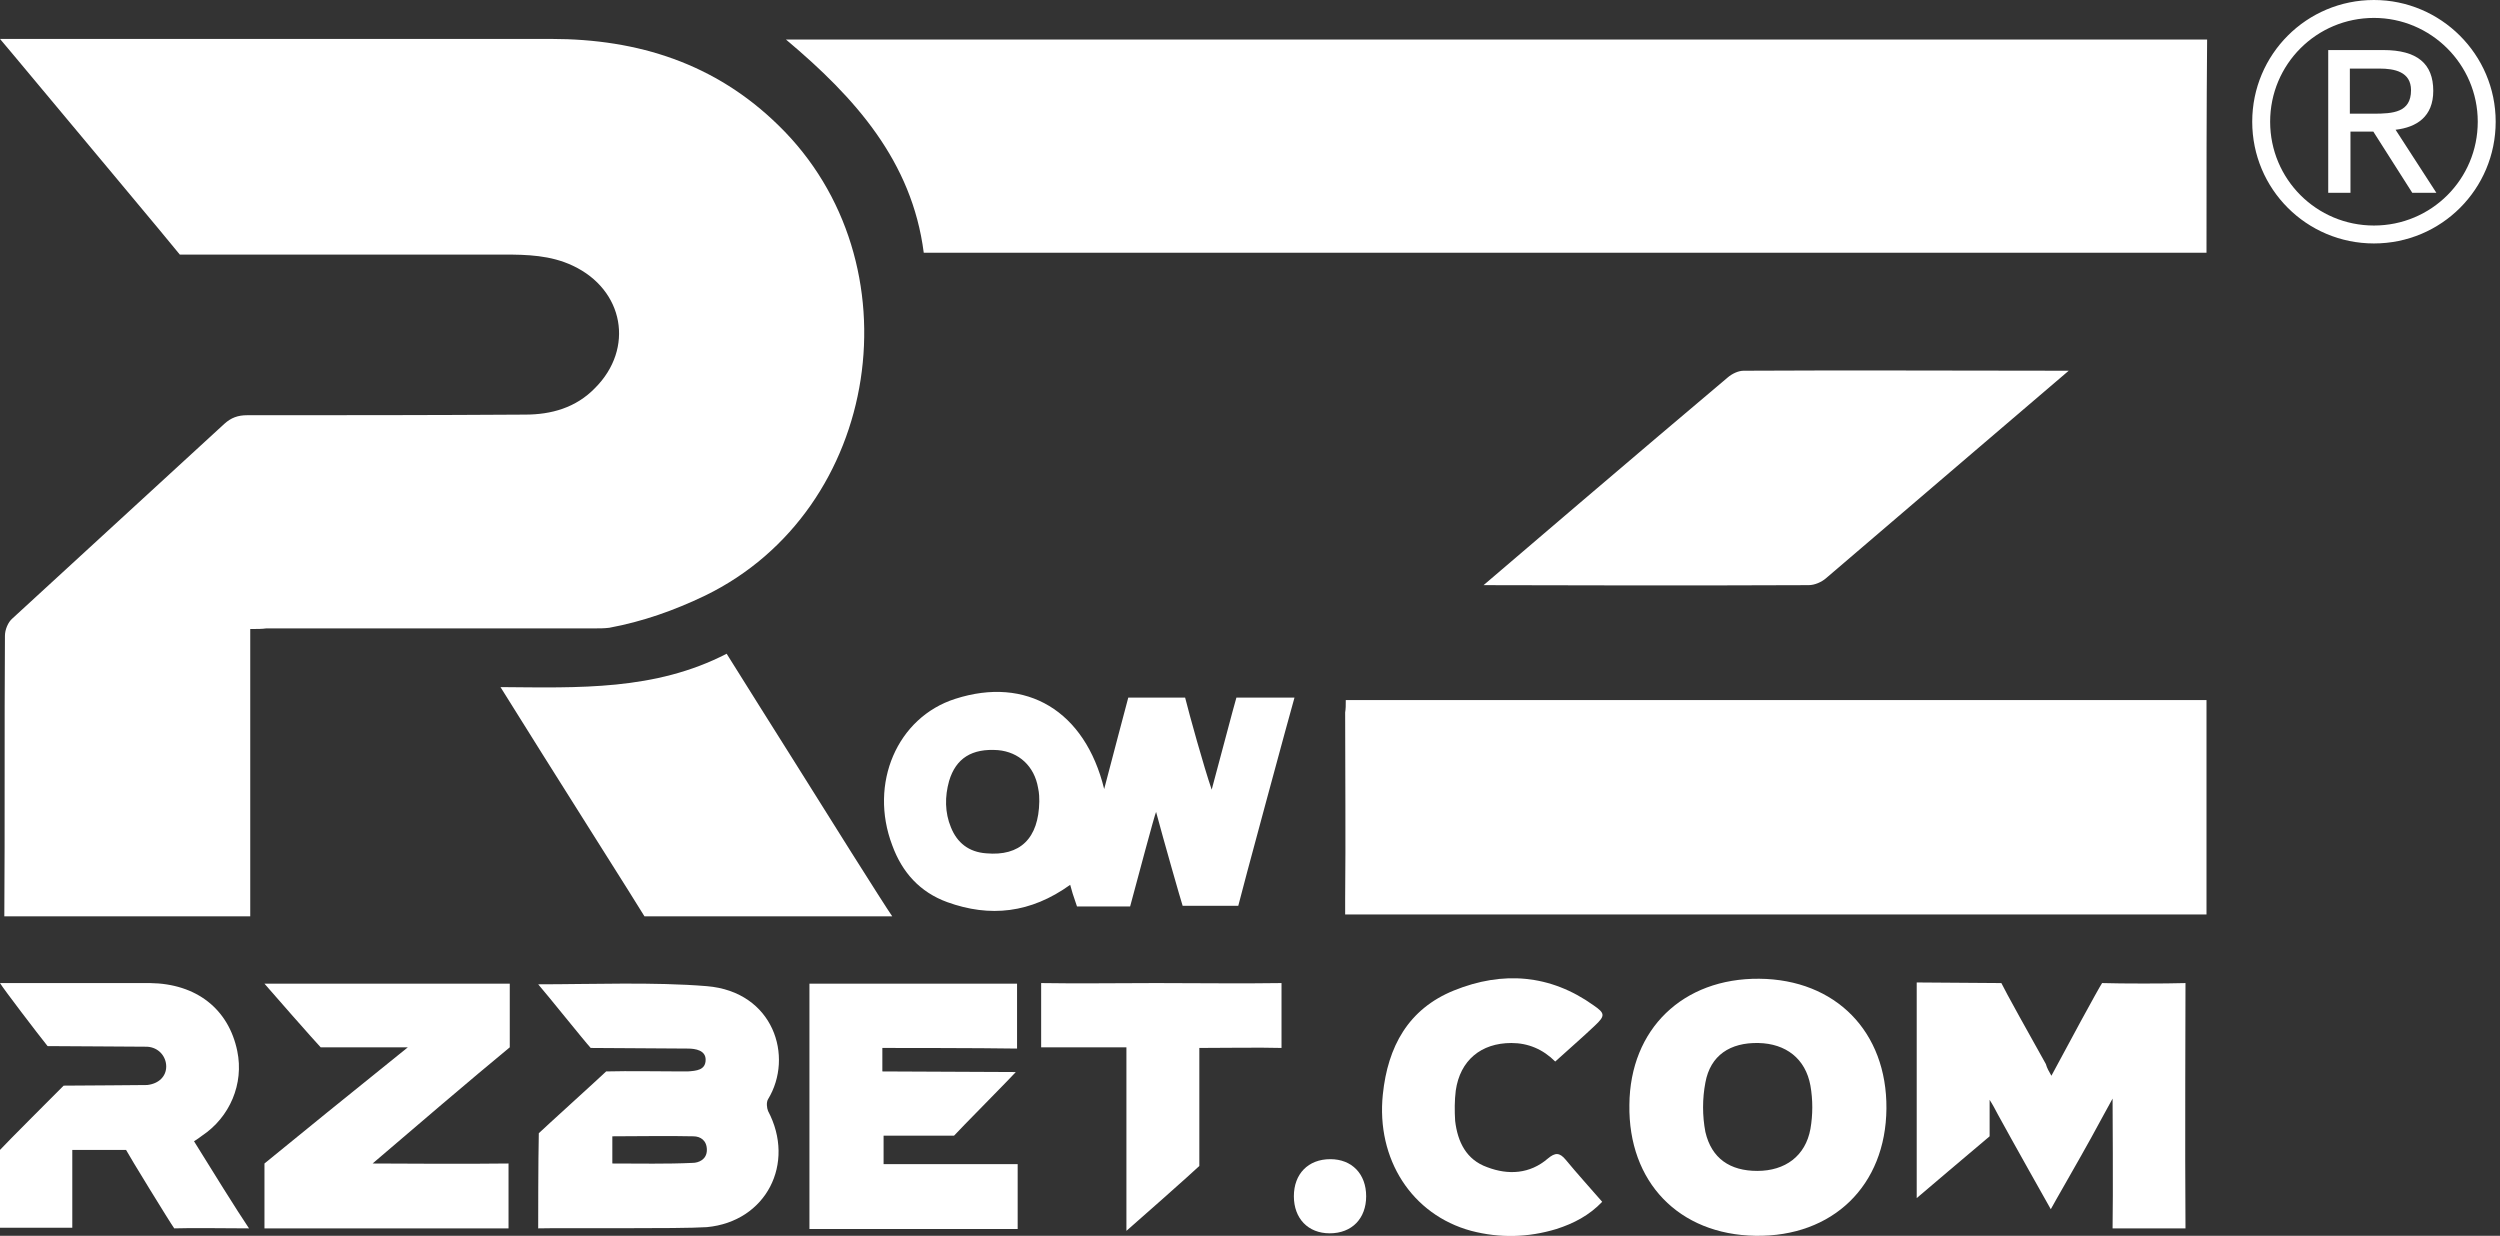 <?xml version="1.0" encoding="utf-8"?>
<!-- Generator: Adobe Illustrator 25.4.1, SVG Export Plug-In . SVG Version: 6.00 Build 0)  -->
<svg version="1.1" id="圖層_1" xmlns="http://www.w3.org/2000/svg" xmlns:xlink="http://www.w3.org/1999/xlink" x="0px" y="0px"
	 viewBox="0 0 404.6 200" style="enable-background:new 0 0 404.6 200;" xml:space="preserve">
<rect x="0" y="0" width="404.6" height="200" fill="#333333" stroke="none"/>
<style type="text/css">
	.st0{fill:#FFFFFF;}
	.st1{fill-rule:evenodd;clip-rule:evenodd;fill:#FFFFFF;}
</style>
<g>
	<g>
		<path class="st0" d="M40.5,101.8c0,1.7,0,3.1,0,4.6c0,13.1,0,28.8,0,41.9c-3.4,0-38.3,0-39.8,0c0.1-14.3,0-31,0.1-45.4
			c0-1,0.5-2.2,1.2-2.8c11.4-10.5,22.9-21,34.3-31.5c1.1-1,2.2-1.4,3.7-1.4c15,0,30,0,45-0.1c4.2,0,8.2-1.1,11.3-4.3
			c6.4-6.4,4.7-15.9-3.6-19.8c-3.6-1.7-7.4-1.8-11.2-1.8c-16.8,0-35.6,0-52.4,0C28.1,39.9,10.6,19,2.1,8.8C1.6,8.2,0.6,7,0,6.3
			c0.7,0,60.5,0,89.2,0c14.1,0,26.6,4,36.8,14c22.7,22.1,16.7,62.2-11.9,76.1c-5,2.4-10.1,4.2-15.5,5.2c-0.8,0.1-1.6,0.1-2.4,0.1
			c-17.7,0-35.4,0-53.1,0C42.4,101.8,41.6,101.8,40.5,101.8z"/>
		<path class="st0" d="M357.1,40.9c-69.2,0-138.2,0-207.6,0c-1.9-14.8-11.1-25.1-22.3-34.5c76.9,0,153.4,0,230,0
			C357.1,17.9,357.1,29.3,357.1,40.9z"/>
		<path class="st0" d="M217.8,113.3c1,0,1.7,0,2.4,0c44.8,0,92.1,0,136.9,0c0,1.9,0,33,0,34.7c-44.8,0-94.6,0-139.4,0
			c0-1.8,0-0.6,0-2.5c0.1-10.1,0-20.1,0-30.2C217.8,114.7,217.8,114.2,217.8,113.3z"/>
		<path class="st0" d="M295.5,93.6c-0.7,0.6-1.8,1.1-2.8,1.1c-17,0.1-51.7,0-52.6,0c0.8-0.7,26.9-23,39.5-33.6
			c0.7-0.6,1.7-1.1,2.6-1.1c17-0.1,35.5,0,52.6,0C334.7,60.1,306.1,84.5,295.5,93.6z"/>
		<path class="st0" d="M182.9,146.7c-0.8,0-6.9,0-8.6,0c-0.6-1.7-0.9-2.7-1.1-3.5c-6.4,4.6-13,5.3-19.9,2.8
			c-4.4-1.6-7.3-4.8-8.9-9.2c-3.8-10,0.8-20.7,10.2-23.7c11.5-3.7,21,1.9,24.1,14.6c1.2-4.5,3.5-13.4,3.9-14.8c0.8,0,8,0,9.2,0
			c0.7,2.8,3,11.1,4.3,14.9c1.2-4.4,3.6-13.6,4-14.9c2,0,7.5,0,9.4,0c-0.4,1.3-8.9,32.7-9.1,33.7c-2,0-7,0-9,0
			c-0.3-0.9-3.1-10.7-4.3-15.2C186.9,131.7,183.9,143,182.9,146.7z M168.2,129.7c0-0.5,0-1.3-0.2-2.2c-0.6-3.5-3.1-5.8-6.5-6.1
			c-4.2-0.3-6.8,1.3-7.9,5c-0.7,2.5-0.7,5.1,0.3,7.5c1,2.5,2.9,4,5.7,4.2C165.1,138.6,168.1,135.7,168.2,129.7z"/>
		<path class="st0" d="M117.6,105.8c3.7,5.9,7.2,11.5,10.8,17.2c4.8,7.7,14.8,23.6,16,25.3c-12.2,0-27.9,0-40.1,0
			c-0.3-0.6-15.6-24.7-23.3-37.1C93.6,111.3,106,111.8,117.6,105.8z"/>
	</g>
	<g>
		<path class="st0" d="M332,174.1c2.5-4.7,7.6-14.1,8.2-15c3.3,0.1,10.2,0.1,13.5,0c0,1.7-0.1,27.9,0,39.7c-2.2,0-10.4,0-11.8,0
			c0.1-5.2,0-20.3,0-21c-0.3,0.5-2.5,4.6-3.5,6.4c-1.7,3.1-6.2,10.9-6.5,11.5c-0.4-0.7-6.2-11-8.6-15.4c-0.3-0.6-0.9-1.7-1.3-2.3
			c0,0.5,0,5.8,0,5.9c-3.2,2.7-11,9.3-11.8,10c0-10.3,0-33.2,0-34.9c3.5,0,10,0.1,13.7,0.1c0.4,0.9,5,9.2,7.2,13.1
			C331.3,172.9,331.6,173.4,332,174.1z"/>
		<path class="st0" d="M87.1,198.8c0-1,0-11.2,0.1-15.4c0.6-0.6,10.2-9.3,10.9-10c3.8-0.1,8.4,0,12.2,0c0.3,0,0.7,0,1,0
			c1.4-0.1,2.9-0.2,2.9-1.9c0-1.5-1.6-1.8-2.9-1.8c-4.7,0-11-0.1-15.7-0.1c-1.1-1.2-7.1-8.7-8.5-10.3c8.5,0,18.8-0.4,27.3,0.3
			c10.8,0.9,14.1,11.4,9.9,18.3c-0.3,0.5-0.2,1.4,0,1.9c4.5,8.5-0.3,17.9-9.9,18.8C110,198.9,91,198.7,87.1,198.8z M99.1,188.3
			c4.4,0,8.8,0.1,13-0.1c0.9,0,2.3-0.5,2.3-2.1c0-1.5-1-2.2-2.2-2.2c-4.3-0.1-8.6,0-13.1,0C99.1,185.4,99.1,186.7,99.1,188.3z
			 M98.1,173.4c3.8-0.1,8.4,0,12.2,0"/>
		<path class="st0" d="M142.8,169.6c0,1.4,0,2.5,0,3.8c0.8,0,20.9,0.1,21.6,0.1c-0.5,0.6-9.4,9.6-10,10.3c-3.3,0-8,0-11.4,0
			c0,1.6,0,3,0,4.6c0.8,0,1.5,0,2.2,0c5.8,0,13.7,0,19.5,0c0,1.7,0,9.2,0,10.5c-10,0-23.7,0-33.7,0c0-1.2,0-25.8,0-37.8
			c0-1.4,0-0.7,0-1.9c10,0,23.6,0,33.6,0c0,1.9,0,9.1,0,10.5C158.8,169.6,143.7,169.6,142.8,169.6z"/>
		<path class="st0" d="M305.3,179.4c-0.1,12.5-8.7,20.8-21.2,20.6c-12.4-0.2-20.6-8.7-20.4-21.2c0.1-12.3,8.7-20.5,21-20.4
			C297.1,158.5,305.4,167,305.3,179.4z M284.4,189.5c4.5,0,7.8-2.4,8.6-6.8c0.4-2.3,0.4-4.7,0-7c-0.8-4.4-4-6.8-8.4-6.9
			c-4.6-0.1-7.8,2-8.6,6.4c-0.5,2.6-0.5,5.4,0,8C277,187.5,280,189.5,284.4,189.5z"/>
		<path class="st0" d="M51.9,169.5c-0.6-0.6-8.7-9.8-9.1-10.3c11.7,0,28,0,39.7,0c0,1.9,0,2.1,0,2.3c0,5.7,0,3.6,0,8
			c-5.6,4.6-16.6,14-22.2,18.8c1,0,16.2,0.1,22,0c0,2.2,0,9,0,10.5c-11.7,0-27.8,0-39.5,0c0-1.3,0-8.1,0-10.5
			c1.8-1.5,17.7-14.4,23.2-18.8C65.6,169.5,55.7,169.5,51.9,169.5z"/>
		<path class="st0" d="M31.4,184.7c2.4,3.9,7.2,11.6,8.9,14.1c-3,0-9.6-0.1-12.1,0c-0.6-0.8-7.4-11.9-7.8-12.7c-2.3,0-6.2,0-8.7,0
			c0,3.3,0,9.4,0,12.6c-2.4,0-10.9,0-11.7,0c0-3.6,0-9.1,0-12.6c0.9-1,9.4-9.5,10.3-10.4c3.2,0,12.7-0.1,13.5-0.1
			c1.9-0.2,3.1-1.4,3.1-3c0-1.6-1.2-3.1-3.1-3.2c-2.3,0-13.2-0.1-16.1-0.1c-1.6-2-7.1-9.2-7.7-10.2c1.4,0,17.5,0,24.3,0
			c7.5,0.1,12.7,4.2,14.1,11c1.1,5.3-1.2,10.7-5.7,13.7C32.3,184.1,31.9,184.4,31.4,184.7z"/>
		<path class="st0" d="M251.7,171.8c-2-2-4.4-3-7.1-3c-4.9,0-8.3,2.8-9,7.7c-0.2,1.6-0.2,3.3-0.1,4.9c0.4,3.4,1.8,6.3,5.2,7.5
			c3.4,1.3,6.9,1.1,9.8-1.4c1.2-1,1.9-1,2.9,0.2c1.9,2.3,3.9,4.5,5.9,6.8c-2.1,2.2-4.6,3.5-7.4,4.4c-4.6,1.4-9.2,1.5-13.8,0.3
			c-9.6-2.6-15.4-11.6-14.3-22.1c0.8-7.7,4.1-13.8,11.5-16.8c7.9-3.2,15.6-2.6,22.6,2.4c1.9,1.3,1.9,1.7,0.2,3.3
			C256.1,167.9,253.9,169.8,251.7,171.8z"/>
		<path class="st0" d="M194.1,169.6c0,6,0,13.4,0,19.1c-0.8,0.8-11.3,10.1-11.8,10.5c0-0.7,0-19,0-27.2c0-0.7,0-1.4,0-2.5
			c-3.2,0-10.8,0-13.8,0c0-3.3,0-8.6,0-10.4c5.5,0.1,13.1,0,18.6,0c5.9,0,14.4,0.1,20.3,0c0,2.3,0,9,0,10.5
			C203.8,169.5,198,169.6,194.1,169.6z"/>
		<path class="st0" d="M221.1,193.6c0,3.6-2.3,6-5.9,6c-3.5,0-5.8-2.4-5.8-6c0-3.6,2.3-6,5.9-6C218.8,187.6,221.1,190,221.1,193.6z"
			/>
	</g>
</g>
<g>
	<path class="st1" d="M380.3,21.3h3.8l6.3,9.9h3.9L387.7,21c3.4-0.4,6.1-2.1,6.1-6.3c0-4.4-2.6-6.6-8.1-6.6h-8.9v23.1h3.6v-9.9
		H380.3z M380.3,11.1h4.8c2.4,0,5.1,0.5,5.1,3.5c0,3.6-2.9,3.8-6.1,3.8h-3.8V11.1z"/>
	<path class="st1" d="M403.9,19.7c0,10.9-8.8,19.7-19.7,19.7c-10.9,0-19.7-8.8-19.7-19.7S373.3,0,384.2,0
		C395,0,403.9,8.8,403.9,19.7z M384.2,2.9c-9.3,0-16.8,7.5-16.8,16.8s7.5,16.8,16.8,16.8S401,29,401,19.7S393.4,2.9,384.2,2.9z"/>
</g>
</svg>
